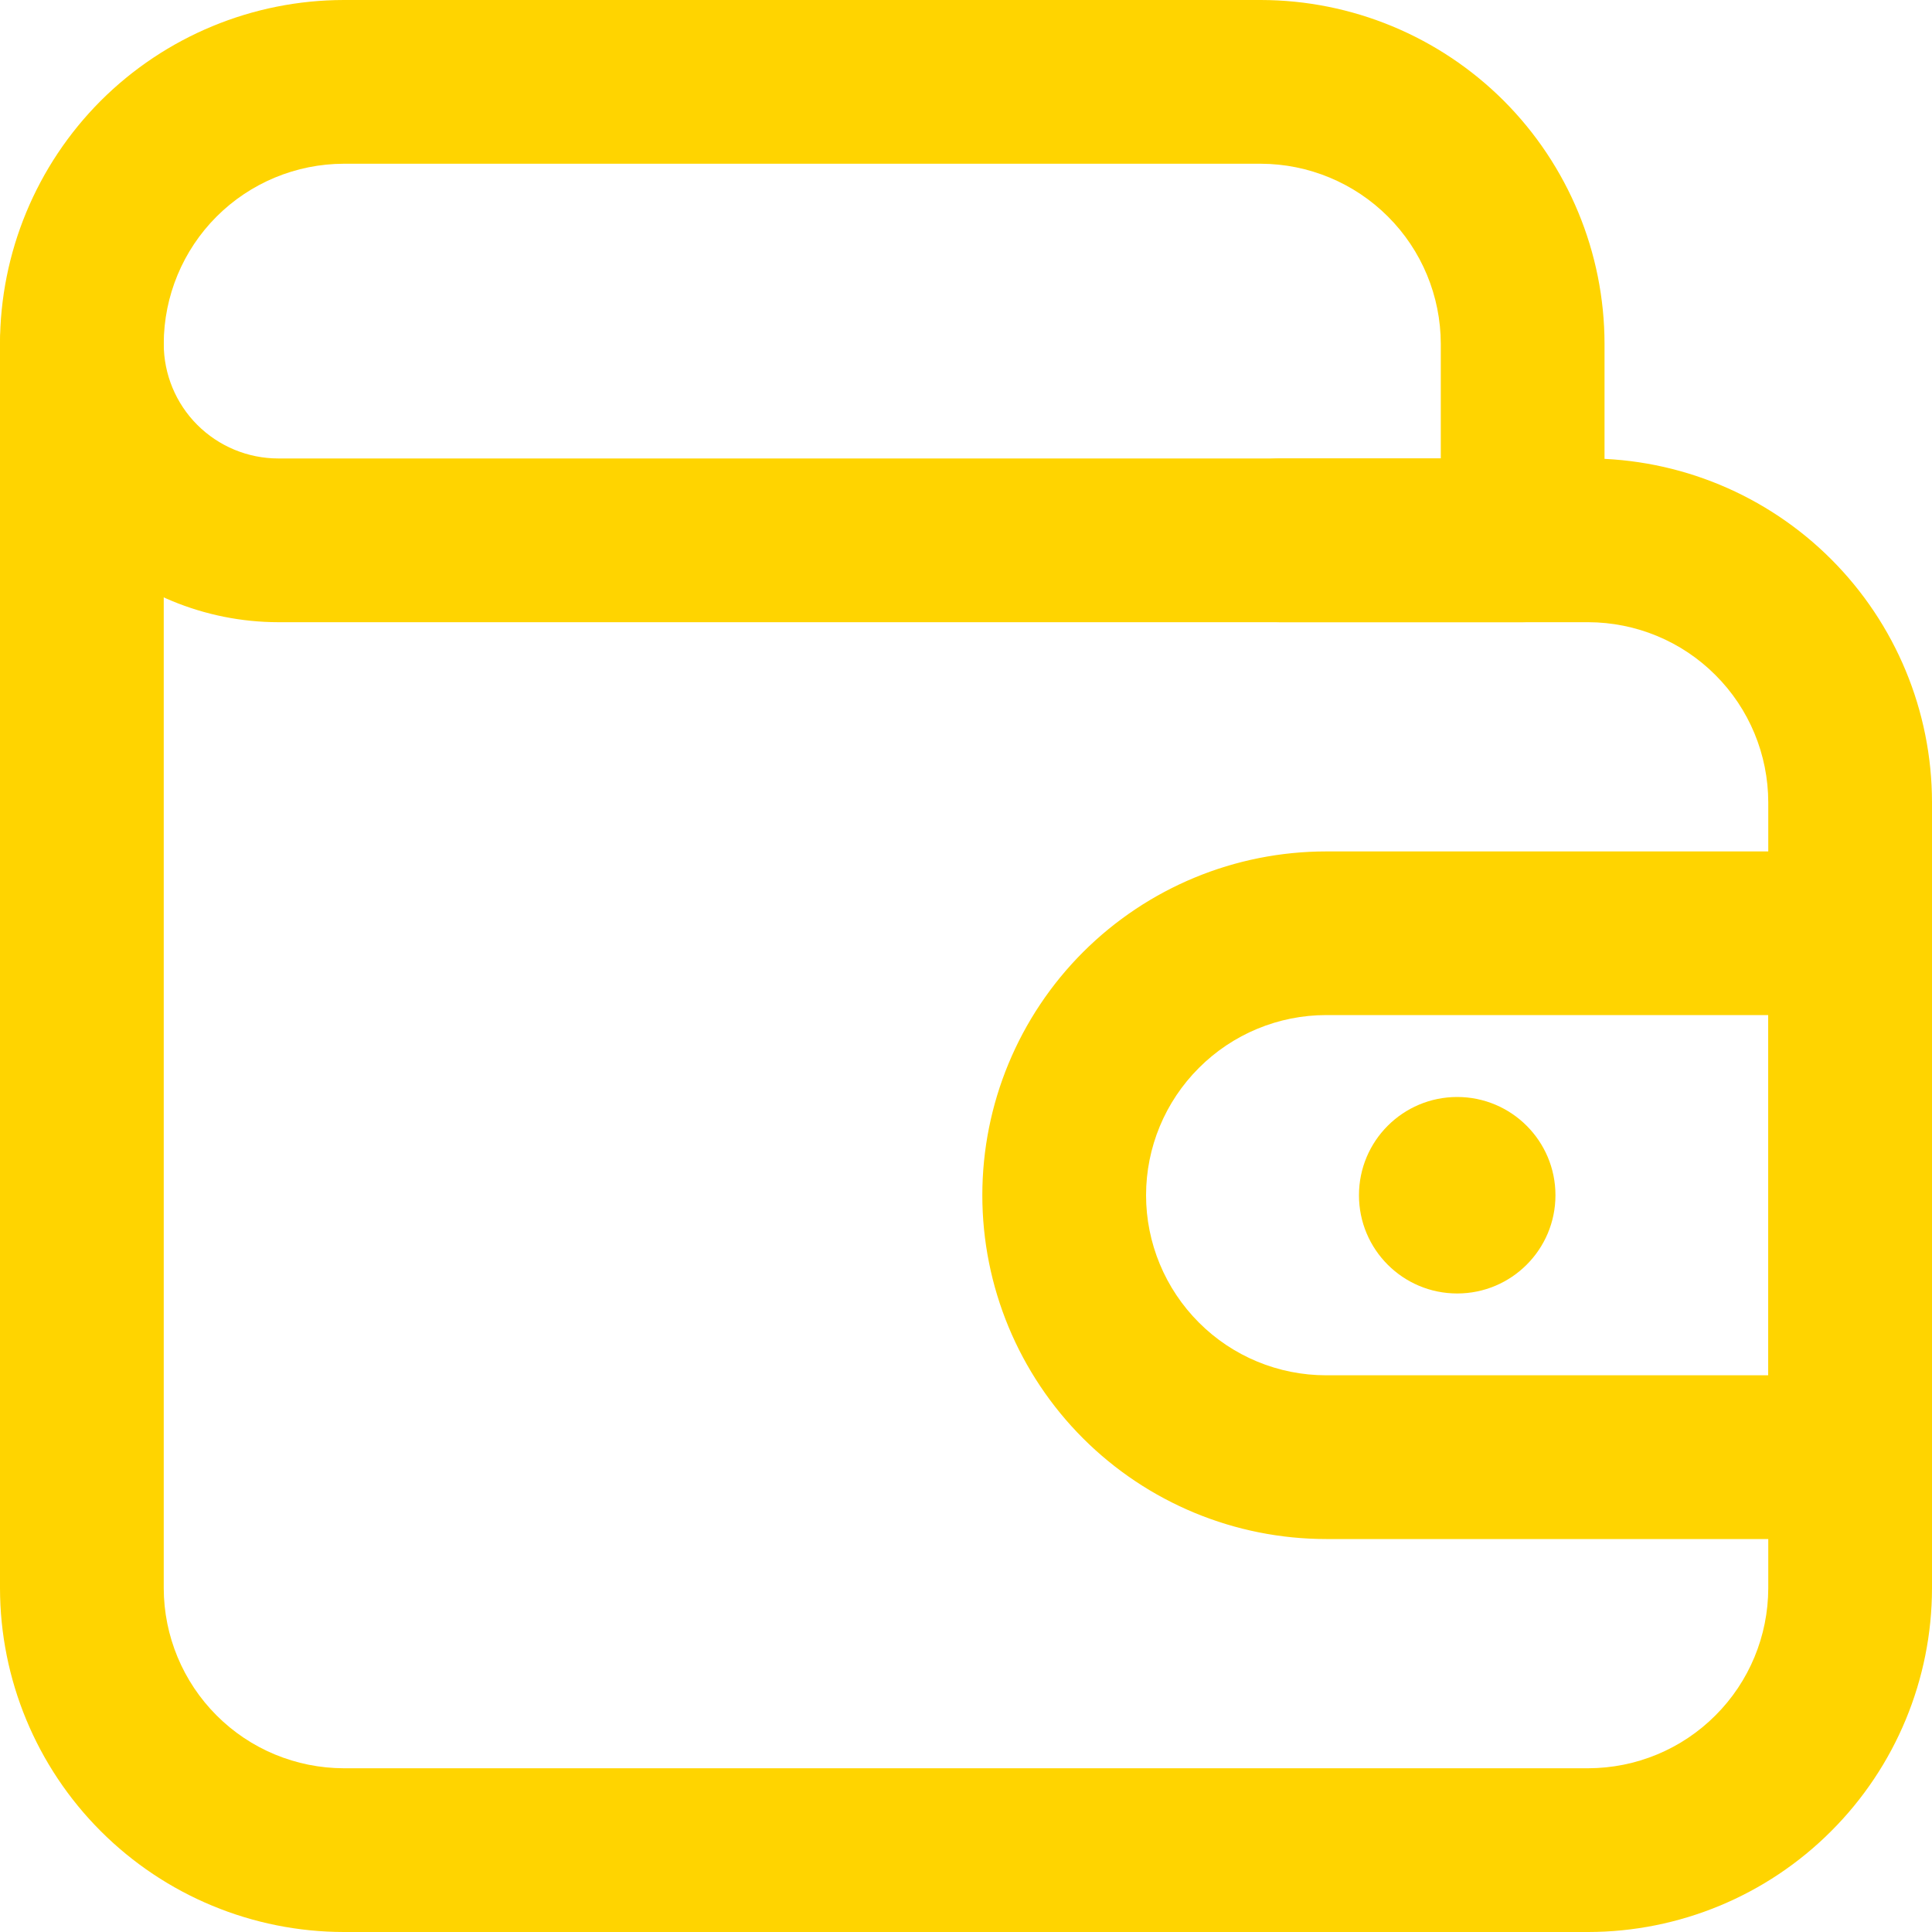 <svg width="20" height="20" viewBox="0 0 20 20" fill="none" xmlns="http://www.w3.org/2000/svg">
<path d="M15.763 6.441H2.881C2.117 6.44 1.385 6.136 0.845 5.596C0.305 5.056 0.001 4.323 0 3.559C0.001 2.616 0.376 1.711 1.043 1.043C1.711 0.376 2.616 0.001 3.559 0L13.051 0C13.995 0.001 14.899 0.376 15.567 1.043C16.234 1.711 16.609 2.616 16.61 3.559V5.593C16.61 5.818 16.521 6.034 16.362 6.192C16.203 6.351 15.988 6.441 15.763 6.441ZM3.559 1.695C3.065 1.696 2.591 1.893 2.242 2.242C1.893 2.591 1.696 3.065 1.695 3.559C1.695 3.874 1.82 4.176 2.042 4.398C2.265 4.621 2.567 4.746 2.881 4.746H14.915V3.559C14.914 3.065 14.718 2.591 14.368 2.242C14.019 1.893 13.545 1.696 13.051 1.695H3.559Z" fill="#FFD400"/>
<path d="M16.441 20H3.559C2.616 19.999 1.711 19.624 1.043 18.956C0.376 18.289 0.001 17.384 0 16.441L0 3.559C0 3.335 0.089 3.119 0.248 2.96C0.407 2.801 0.623 2.712 0.847 2.712C1.072 2.712 1.288 2.801 1.447 2.96C1.606 3.119 1.695 3.335 1.695 3.559V16.441C1.696 16.935 1.893 17.409 2.242 17.758C2.591 18.108 3.065 18.304 3.559 18.305H16.441C16.935 18.304 17.409 18.108 17.758 17.758C18.108 17.409 18.304 16.935 18.305 16.441V8.305C18.304 7.811 18.108 7.337 17.758 6.988C17.409 6.638 16.935 6.442 16.441 6.441H13.248C13.023 6.441 12.807 6.351 12.648 6.192C12.489 6.034 12.4 5.818 12.4 5.593C12.4 5.368 12.489 5.153 12.648 4.994C12.807 4.835 13.023 4.746 13.248 4.746H16.441C17.384 4.747 18.289 5.122 18.956 5.789C19.624 6.457 19.999 7.361 20 8.305V16.441C19.999 17.384 19.624 18.289 18.956 18.956C18.289 19.624 17.384 19.999 16.441 20Z" fill="#FFD400"/>
<path d="M19.152 15.932H13.729C12.785 15.932 11.88 15.557 11.212 14.89C10.544 14.222 10.169 13.317 10.169 12.373C10.169 11.429 10.544 10.524 11.212 9.856C11.88 9.189 12.785 8.814 13.729 8.814H19.152C19.377 8.814 19.593 8.903 19.752 9.062C19.911 9.221 20 9.436 20 9.661V15.085C20 15.309 19.911 15.525 19.752 15.684C19.593 15.843 19.377 15.932 19.152 15.932ZM13.729 10.508C13.234 10.508 12.76 10.705 12.411 11.055C12.061 11.404 11.864 11.878 11.864 12.373C11.864 12.867 12.061 13.341 12.411 13.691C12.76 14.041 13.234 14.237 13.729 14.237H18.305V10.508H13.729Z" fill="#FFD400"/>
<path d="M15.085 13.39C15.646 13.39 16.102 12.935 16.102 12.373C16.102 11.811 15.646 11.356 15.085 11.356C14.523 11.356 14.068 11.811 14.068 12.373C14.068 12.935 14.523 13.39 15.085 13.39Z" fill="#FFD400"/>
</svg>
